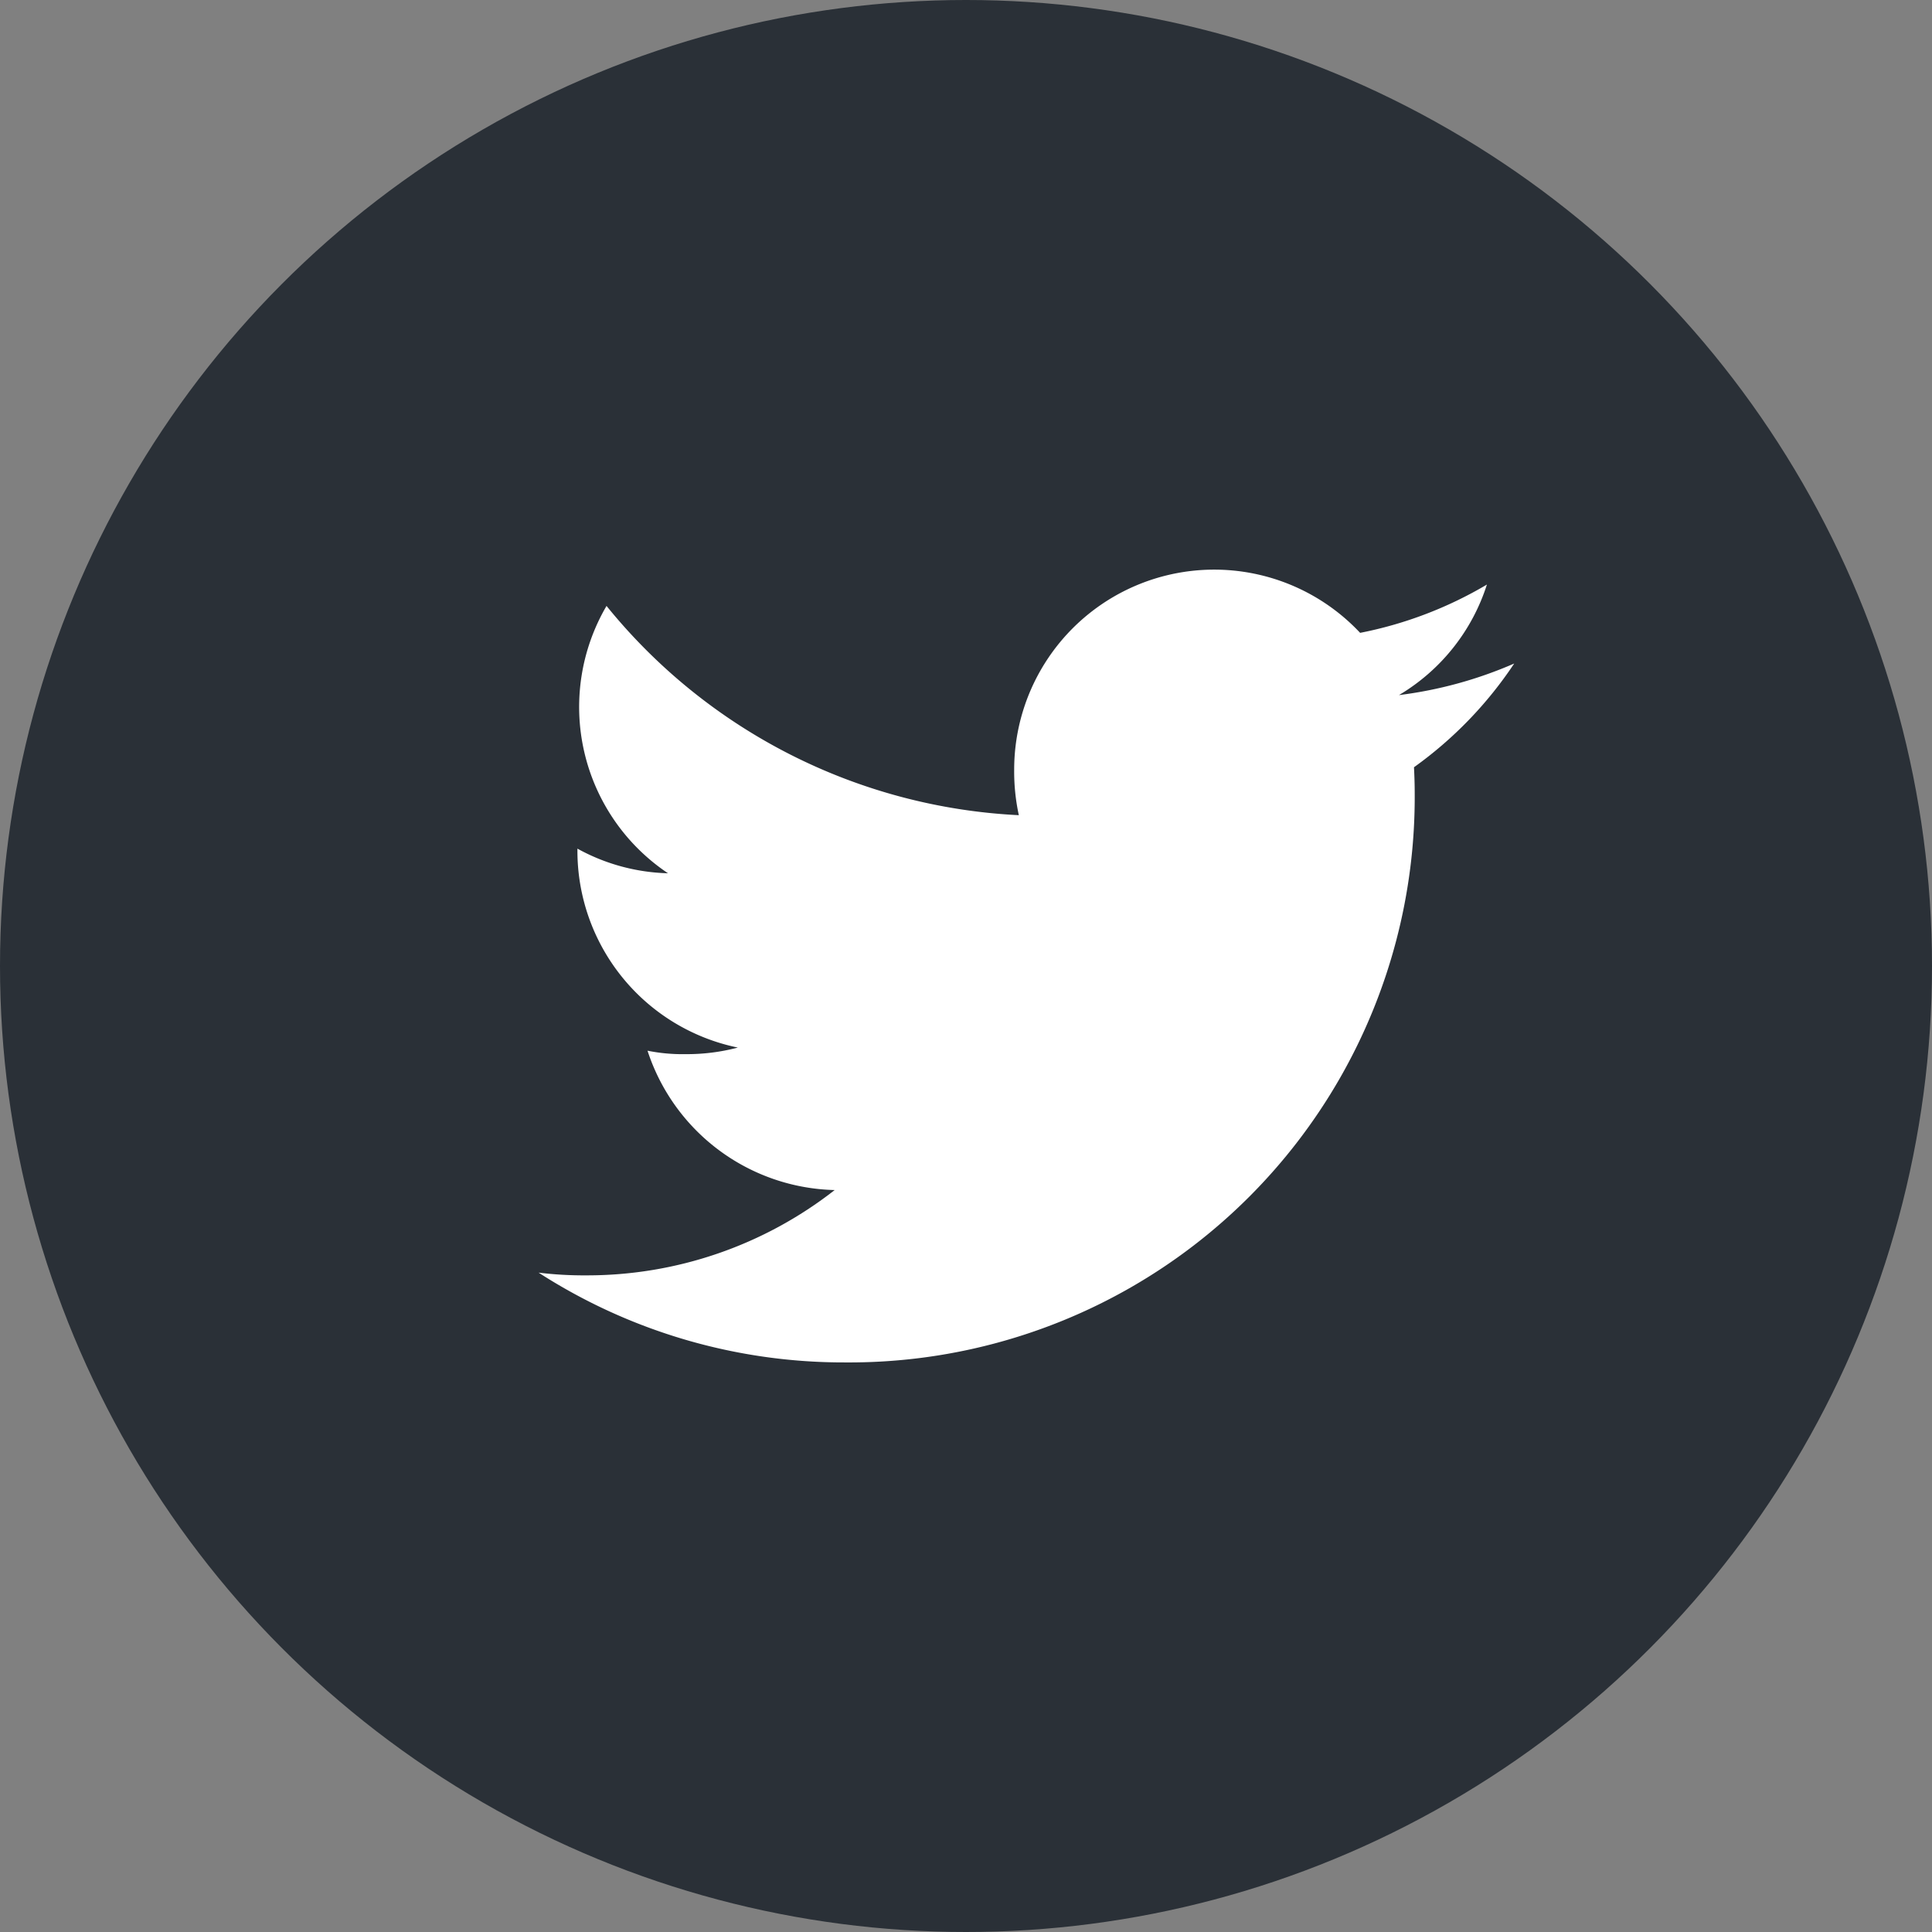 <svg xmlns="http://www.w3.org/2000/svg" width="32" height="32" viewBox="0 0 32 32">
  <rect x="0" y="0" width="32" height="32" fill="#808080" stroke="none"/>
  <g id="Twitter" transform="translate(-344 -2444)">
    <circle id="Ellipse_395" data-name="Ellipse 395" cx="16" cy="16" r="16" transform="translate(344 2444)" fill="#2a3037"/>
    <g id="twitter_6_" data-name="twitter (6)" transform="translate(352.921 2405.436)">
      <g id="Group_16776" data-name="Group 16776" transform="translate(0 48)">
        <path id="Path_19395" data-name="Path 19395" d="M16.159,49.554a6.907,6.907,0,0,1-1.909.523,3.294,3.294,0,0,0,1.457-1.831,6.62,6.62,0,0,1-2.1.8,3.313,3.313,0,0,0-5.73,2.265,3.411,3.411,0,0,0,.077.755A9.377,9.377,0,0,1,1.125,48.6a3.314,3.314,0,0,0,1.018,4.428,3.272,3.272,0,0,1-1.5-.408v.036A3.328,3.328,0,0,0,3.3,55.915a3.307,3.307,0,0,1-.869.109,2.929,2.929,0,0,1-.627-.057,3.344,3.344,0,0,0,3.1,2.308A6.656,6.656,0,0,1,.793,59.688,6.205,6.205,0,0,1,0,59.643a9.326,9.326,0,0,0,5.082,1.487A9.364,9.364,0,0,0,14.511,51.7c0-.146-.005-.288-.012-.428A6.609,6.609,0,0,0,16.159,49.554Z" transform="translate(0 -48)" fill="#fff"/>
      </g>
    </g>
  </g>
</svg>
